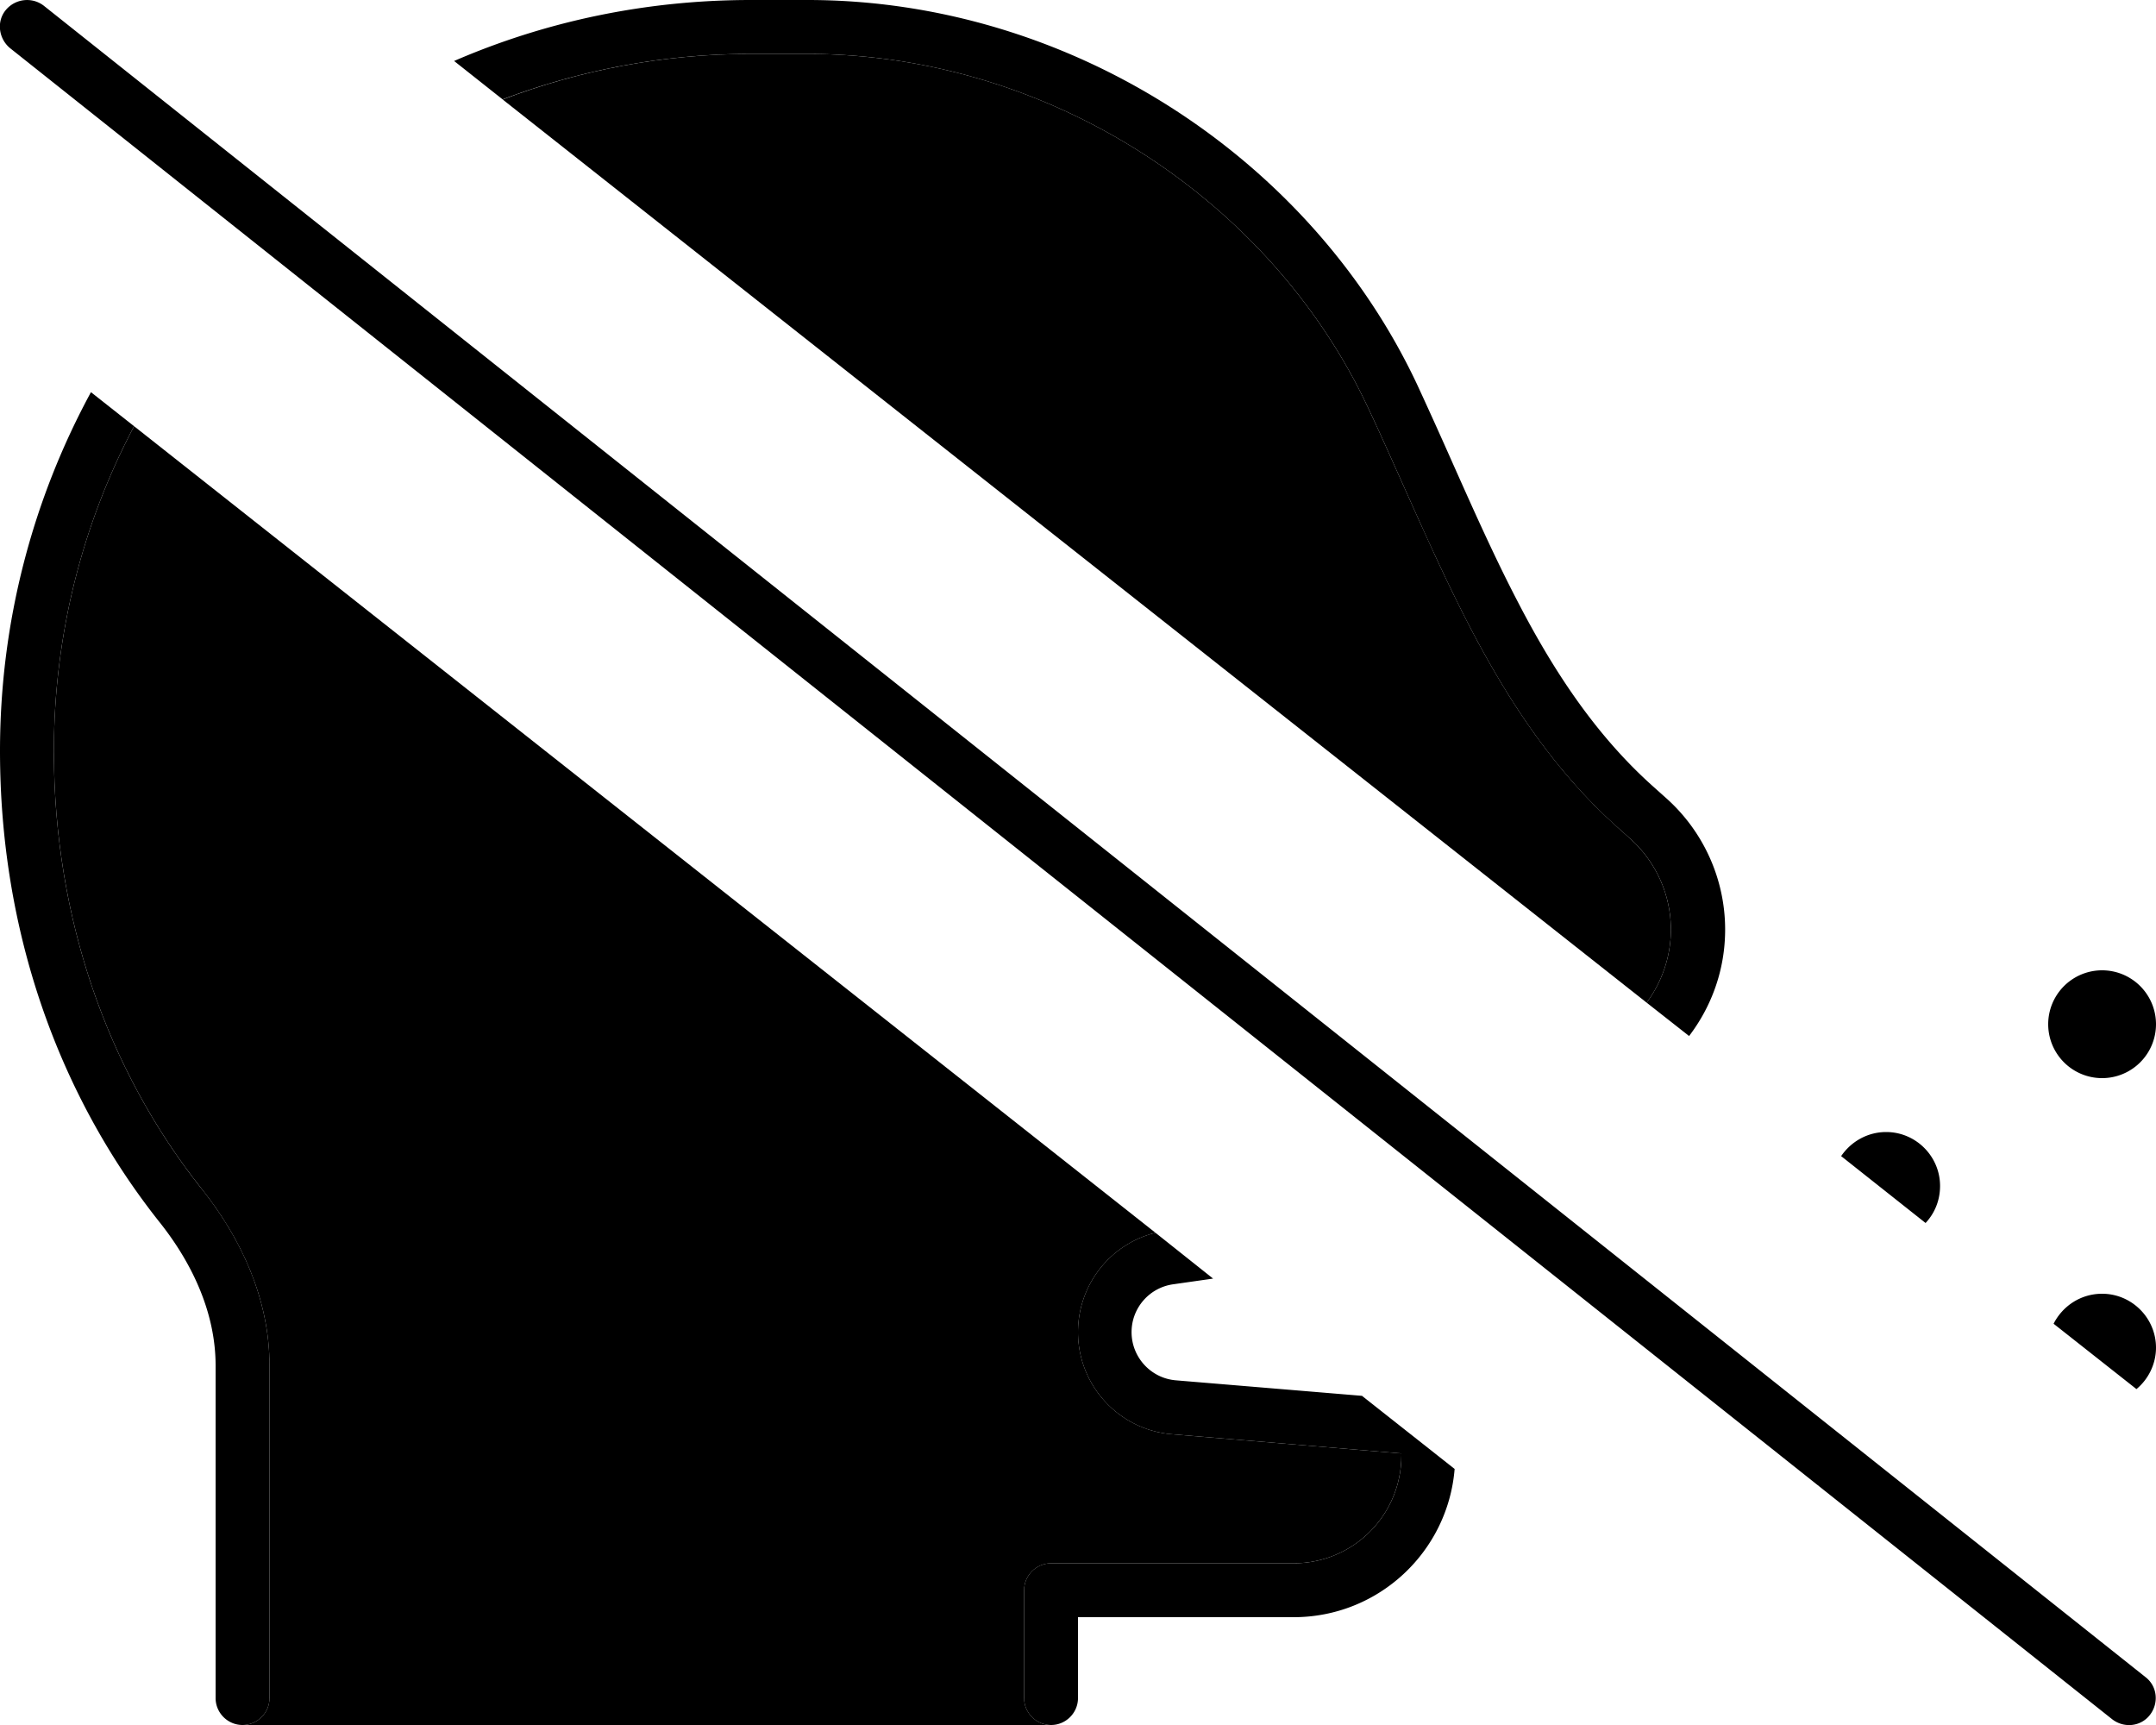 <svg xmlns="http://www.w3.org/2000/svg" viewBox="0 0 640 512"><path class="pr-icon-duotone-secondary" d="M16 222.9c0-34.8 8.6-67.6 23.8-96.4C140.9 206.3 241.9 286.1 343 365.9c-13.4 3.3-23 15.4-23 29.5c0 15.8 12.1 29 27.9 30.3l68.1 5.7 0 .6c0 17.7-14.3 32-32 32l-72 0c-4.4 0-8 3.6-8 8l0 32c0 4.2 3.3 7.7 7.5 8L72 512c4.4 0 8-3.6 8-8l0-98.7c0-19.8-8.5-37.8-20.1-52.4C31.8 317.5 16 272.3 16 222.9zM149.3 29.5C172.2 20.8 197 16 222.9 16l16.8 0c71.6 0 137.5 43.3 166.4 105c3.5 7.4 6.9 15.1 10.4 22.9c6.4 14.3 12.9 28.9 20.1 42.7c11.3 21.6 24.8 42.2 43.5 58.9l3.8 3.4c7.7 6.9 12.1 16.7 12.1 27c0 8.1-2.7 15.6-7.2 21.7c-113.2-89.3-226.3-178.7-339.5-268z"/><path class="pr-icon-duotone-primary" d="M222.9 16l16.8 0c71.6 0 137.5 43.3 166.4 105c3.5 7.4 6.9 15.1 10.4 22.9c6.4 14.3 12.9 28.9 20.1 42.7c11.3 21.6 24.8 42.2 43.5 58.9l3.8 3.4c7.7 6.9 12.1 16.7 12.1 27c0 8.1-2.7 15.6-7.2 21.7l12.6 9.9c6.7-8.8 10.7-19.7 10.7-31.6c0-14.9-6.4-29.1-17.5-39l-3.8-3.4c-16.7-14.9-29.2-33.6-40-54.4c-7-13.4-13.1-27.1-19.3-41c-3.5-7.9-7.1-15.9-10.8-23.9C389.1 46.9 317.6 0 239.7 0L222.9 0c-31.3 0-61.1 6.4-88.1 18.1l14.4 11.4C172.2 20.8 197 16 222.9 16zM27 116.4C9.8 148.1 0 184.4 0 222.9c0 52.8 16.9 101.5 47.4 139.9C57.5 375.5 64 390.2 64 405.3L64 504c0 4.4 3.6 8 8 8s8-3.6 8-8l0-98.7c0-19.8-8.5-37.8-20.1-52.4C31.8 317.5 16 272.3 16 222.9c0-34.8 8.6-67.6 23.8-96.4L27 116.4zM546.6 343.2l25 19.8c2.7-2.9 4.3-6.7 4.3-11c0-8.8-7.2-16-16-16c-5.6 0-10.5 2.9-13.4 7.2zm63 49.7l24.6 19.4c3.5-2.9 5.8-7.4 5.8-12.3c0-8.8-7.2-16-16-16c-6.3 0-11.7 3.6-14.4 8.9zM431.8 436l-27.5-21.7-55.2-4.6c-7.5-.6-13.2-6.9-13.2-14.3c0-7.2 5.3-13.2 12.3-14.2l11.9-1.7L343 365.9c-13.4 3.3-23 15.4-23 29.5c0 15.8 12.1 29 27.9 30.3l68.1 5.7 0 .6c0 17.7-14.3 32-32 32l-72 0c-4.4 0-8 3.6-8 8l0 32c0 4.4 3.6 8 8 8s8-3.6 8-8l0-24 64 0c25.2 0 45.8-19.4 47.8-44zM624 320a16 16 0 1 0 0-32 16 16 0 1 0 0 32zM13 1.7C9.5-1 4.5-.4 1.7 3S-.4 11.5 3 14.3l624 496c3.5 2.7 8.5 2.2 11.2-1.3s2.2-8.5-1.3-11.2L13 1.7z"/></svg>
